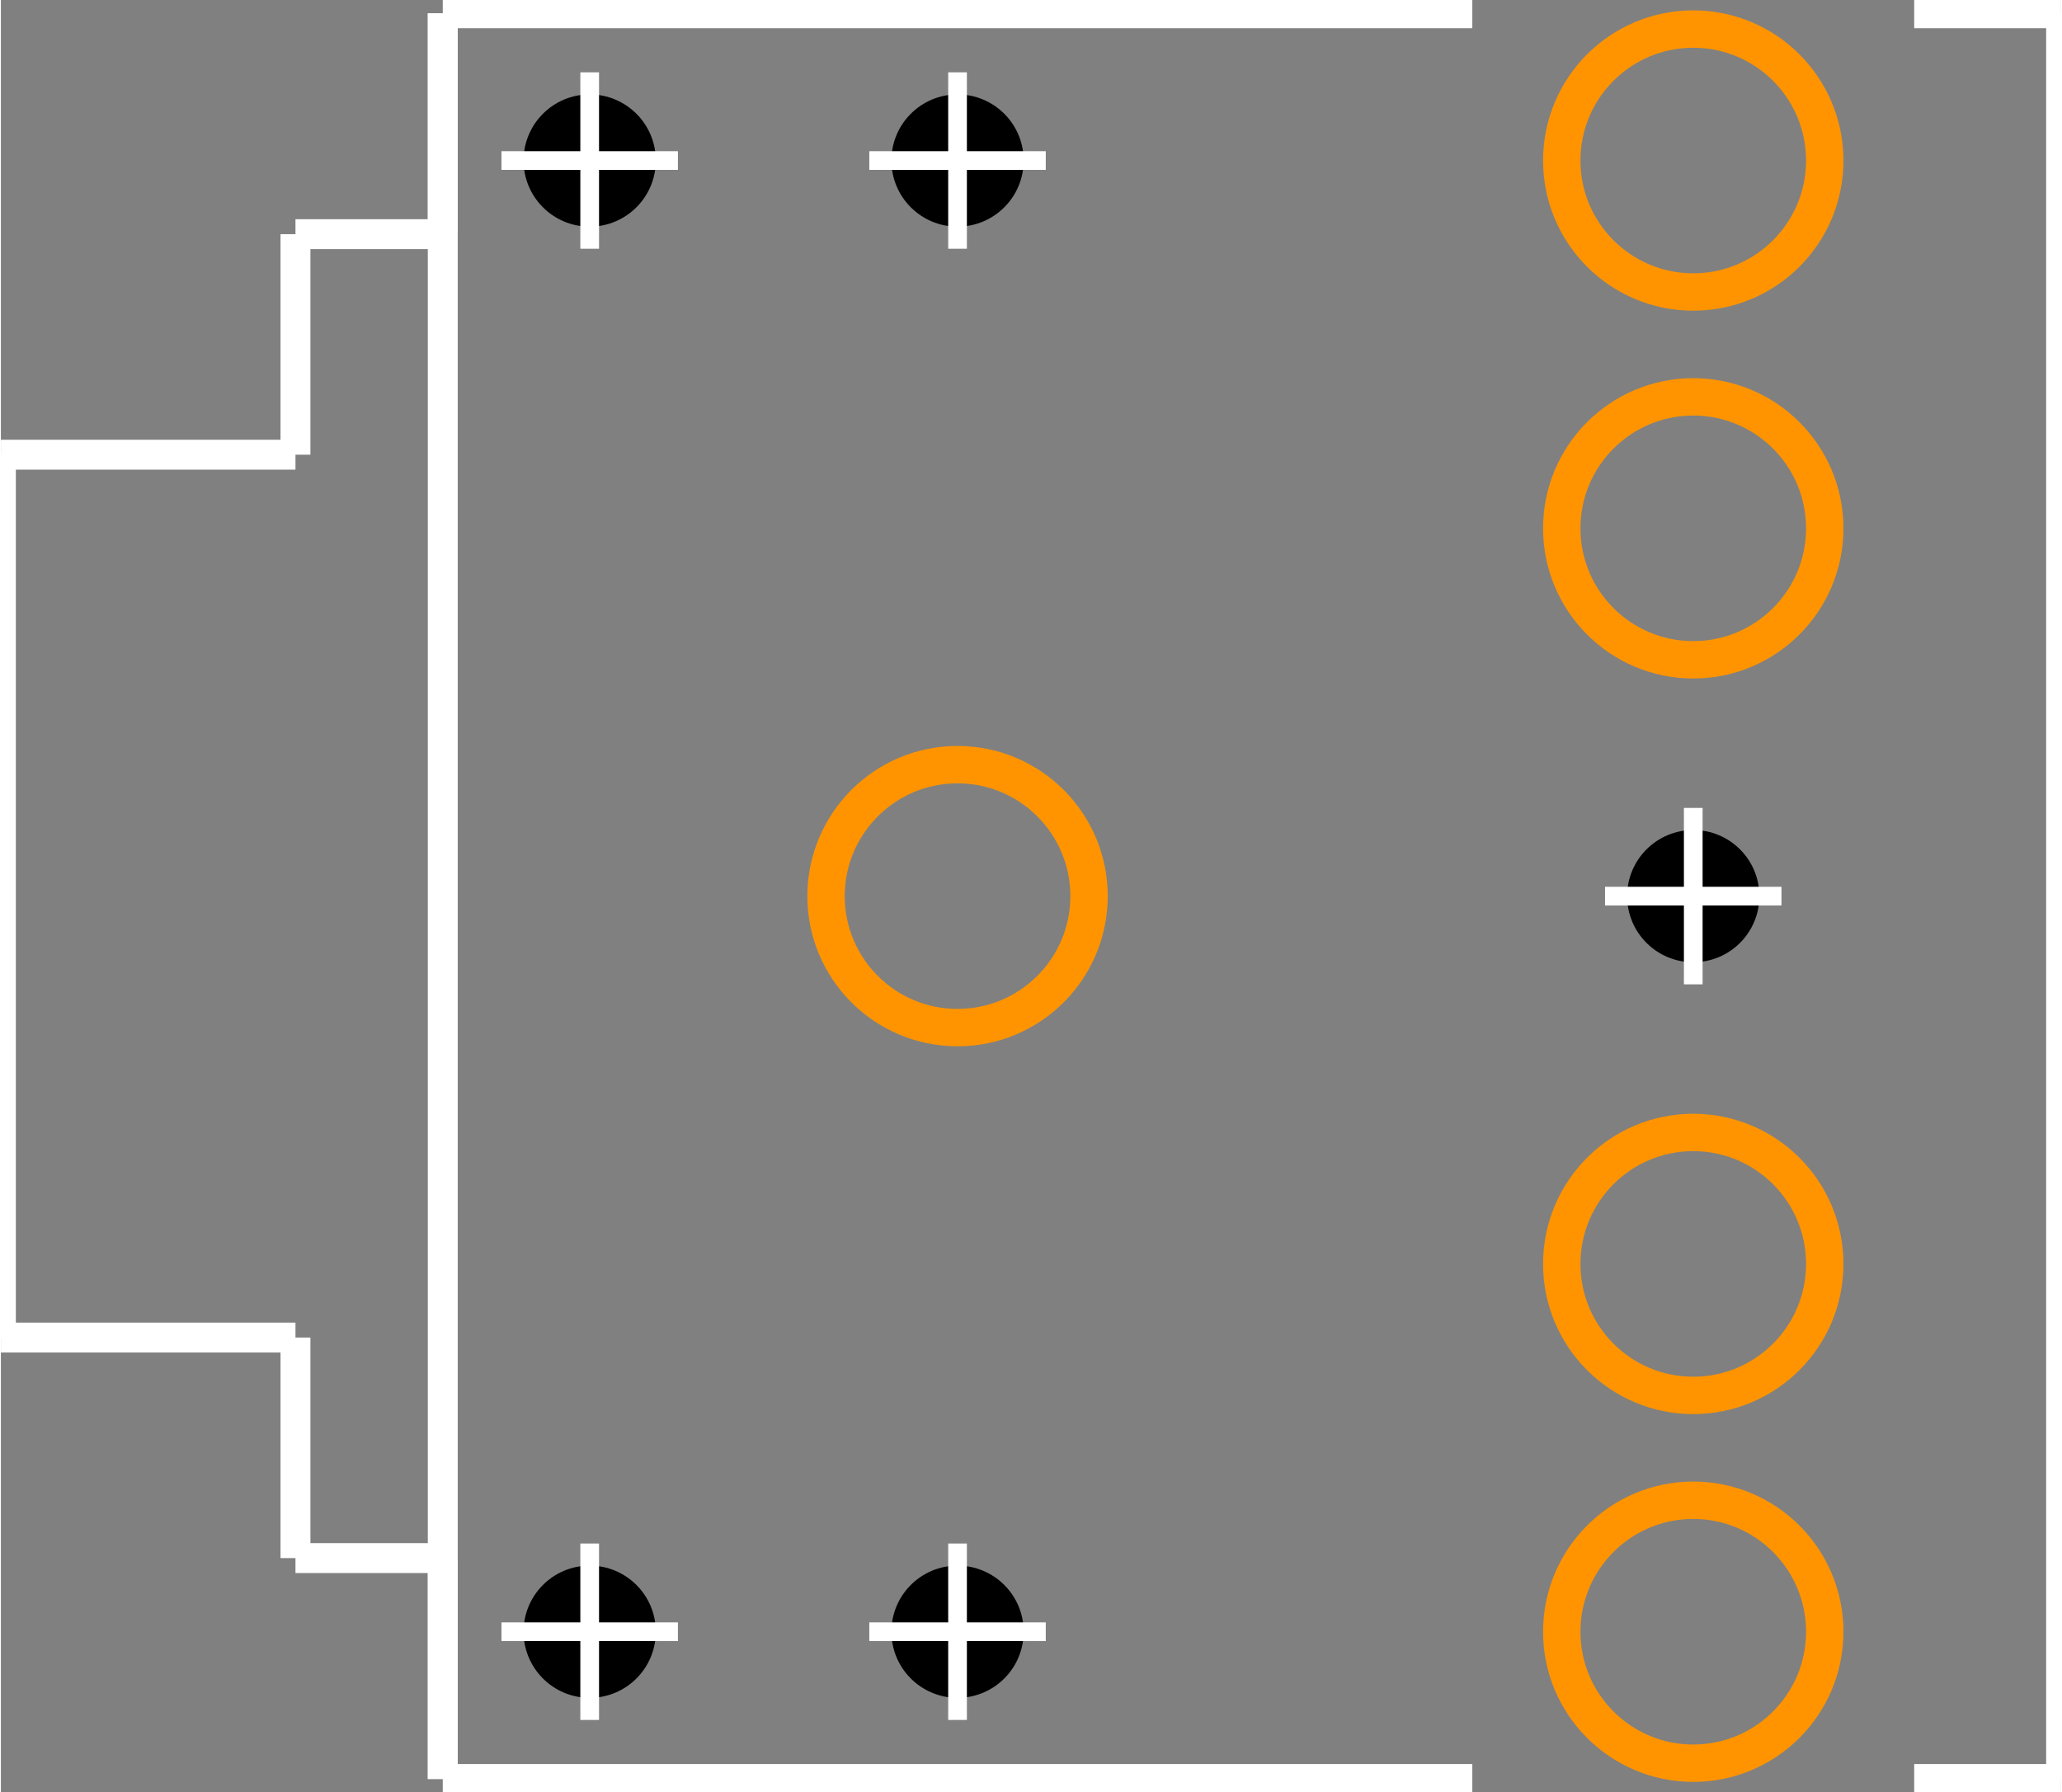 <?xml version="1.0" encoding="UTF-8"?><svg baseProfile="tiny" height="0.479in" version="1.2" viewBox="0 0 5511 4795" width="0.551in" x="0in" xmlns="http://www.w3.org/2000/svg" xmlns:svg="http://www.w3.org/2000/svg" y="0in"><rect x="0" y="0" width="5511" height="4795" fill="#808080" stroke="none"/><title>sparkfun_audio_jack.mod</title><desc>Kicad module '&gt;NAME' from file 'sparkfun_audio_jack.mod' converted by Fritzing</desc>
<g id="copper1"><g id="copper0">
 <circle cx="2559" cy="2397.5" fill="none" id="connector0pin" r="351.75" stroke="#ff9400" stroke-width="100"/>
 <circle cx="4527" cy="429.5" fill="none" id="connector1pin" r="351.75" stroke="#ff9400" stroke-width="100"/>
 <circle cx="4527" cy="1413.5" fill="none" id="connector2pin" r="351.75" stroke="#ff9400" stroke-width="100"/>
 <circle cx="4527" cy="3381.5" fill="none" id="connector3pin" r="351.75" stroke="#ff9400" stroke-width="100"/>
 <circle cx="4527" cy="4365.5" fill="none" id="connector4pin" r="351.75" stroke="#ff9400" stroke-width="100"/>

 <circle id="nonconn0" cx="2559" cy="429.5" fill="black" r="176.877" stroke="black" stroke-width="0"/>
 <circle id="nonconn1" cx="1575" cy="429.5" fill="black" r="176.877" stroke="black" stroke-width="0"/>
 <circle id="nonconn2" cx="1575" cy="4365.5" fill="black" r="176.877" stroke="black" stroke-width="0"/>
 <circle id="nonconn3" cx="2559" cy="4365.5" fill="black" r="176.877" stroke="black" stroke-width="0"/>
 <circle id="nonconn4" cx="4527" cy="2397.5" fill="black" r="176.877" stroke="black" stroke-width="0"/>

</g></g>
<g id="silkscreen">
 <line fill="none" stroke="white" stroke-width="80" x1="5511" x2="5511" y1="35.5" y2="4759.5"/>
 <line fill="none" stroke="white" stroke-width="80" x1="1182" x2="1182" y1="35.5" y2="626.5"/>
 <line fill="none" stroke="white" stroke-width="80" x1="1182" x2="1182" y1="4168.5" y2="4759.5"/>
 <line fill="none" stroke="white" stroke-width="80" x1="788" x2="788" y1="626.5" y2="1216.5"/>
 <line fill="none" stroke="white" stroke-width="80" x1="788" x2="788" y1="3578.5" y2="4168.5"/>
 <line fill="none" stroke="white" stroke-width="80" x1="788" x2="1182" y1="4168.5" y2="4168.5"/>
 <line fill="none" stroke="white" stroke-width="80" x1="788" x2="1182" y1="626.5" y2="626.5"/>
 <line fill="none" stroke="white" stroke-width="80" x1="0" x2="0" y1="1216.5" y2="3578.5"/>
 <line fill="none" stroke="white" stroke-width="80" x1="0" x2="788" y1="3578.5" y2="3578.5"/>
 <line fill="none" stroke="white" stroke-width="80" x1="0" x2="788" y1="1216.5" y2="1216.5"/>
 <line fill="none" stroke="white" stroke-width="80" x1="1182" x2="3936" y1="35.5" y2="35.5"/>
 <line fill="none" stroke="white" stroke-width="80" x1="5511" x2="5118" y1="35.5" y2="35.5"/>
 <line fill="none" stroke="white" stroke-width="80" x1="1182" x2="1182" y1="35.5" y2="4759.5"/>
 <line fill="none" stroke="white" stroke-width="80" x1="1182" x2="3936" y1="4759.5" y2="4759.5"/>
 <line fill="none" stroke="white" stroke-width="80" x1="5511" x2="5118" y1="4759.5" y2="4759.5"/>

 <line fill="none" stroke="white" stroke-width="50" x1="2323" x2="2795" y1="429.5" y2="429.5"/>
 <line fill="none" stroke="white" stroke-width="50" x1="2559" x2="2559" y1="665.5" y2="193.5"/>

 <line fill="none" stroke="white" stroke-width="50" x1="1339" x2="1811" y1="429.5" y2="429.5"/>
 <line fill="none" stroke="white" stroke-width="50" x1="1575" x2="1575" y1="665.5" y2="193.5"/>

 <line fill="none" stroke="white" stroke-width="50" x1="1339" x2="1811" y1="4365.5" y2="4365.5"/>
 <line fill="none" stroke="white" stroke-width="50" x1="1575" x2="1575" y1="4601.5" y2="4129.5"/>

 <line fill="none" stroke="white" stroke-width="50" x1="2323" x2="2795" y1="4365.5" y2="4365.5"/>
 <line fill="none" stroke="white" stroke-width="50" x1="2559" x2="2559" y1="4601.5" y2="4129.5"/>

 <line fill="none" stroke="white" stroke-width="50" x1="4291" x2="4763" y1="2397.5" y2="2397.5"/>
 <line fill="none" stroke="white" stroke-width="50" x1="4527" x2="4527" y1="2633.5" y2="2161.5"/>
</g>
</svg>